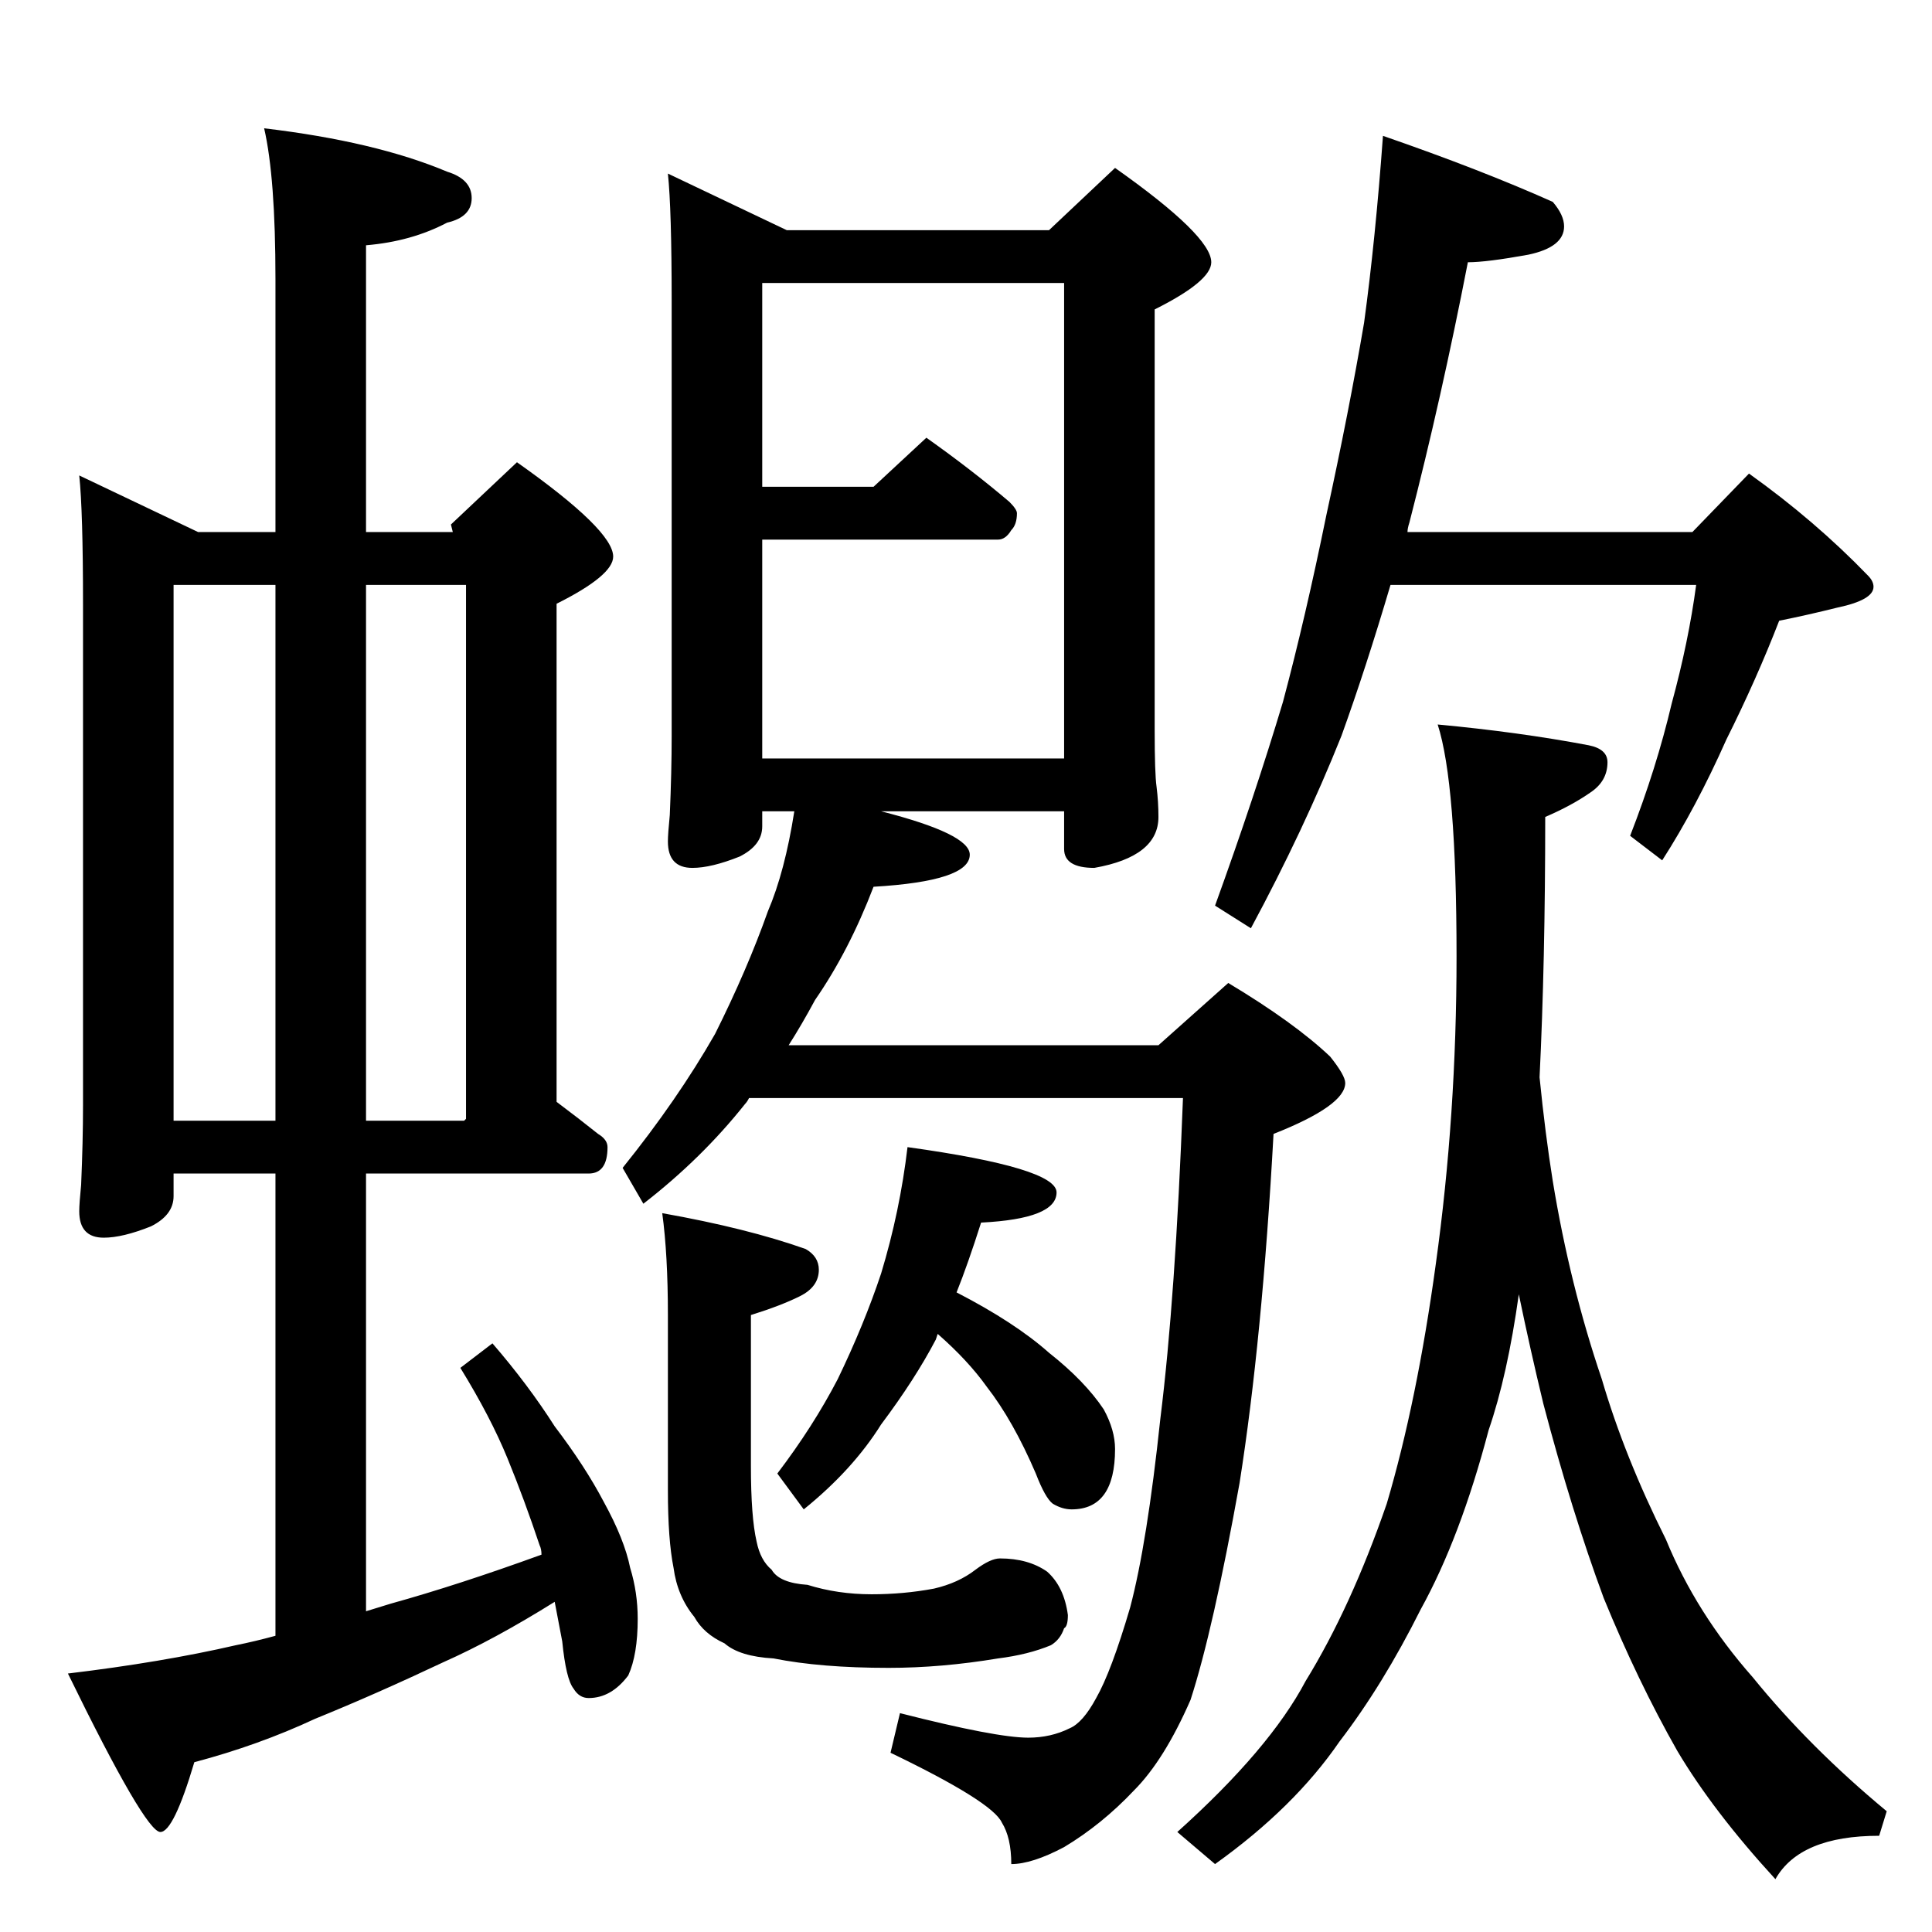 <?xml version="1.0" standalone="no"?>
<!DOCTYPE svg PUBLIC "-//W3C//DTD SVG 1.1//EN" "http://www.w3.org/Graphics/SVG/1.1/DTD/svg11.dtd" >
<svg xmlns="http://www.w3.org/2000/svg" xmlns:xlink="http://www.w3.org/1999/xlink" version="1.1" viewBox="0 -204 1024 1024">
  <g transform="matrix(1 0 0 -1 0 820)">
   <path fill="currentColor"
d="M42 772l63 -30h41v134q0 54 -6 80q59 -7 97 -23q13 -4 13 -14t-13 -13q-19 -10 -43 -12v-152h46l-1 4l35 33q51 -36 51 -50q0 -10 -30 -25v-264q12 -9 22 -17q5 -3 5 -7q0 -14 -10 -14h-118v-232l13 4q36 10 80 26q0 3 -1 5q-8 24 -17 46t-25 48l17 13q19 -22 33 -44
q16 -21 26 -40q11 -20 14 -35q4 -13 4 -27q0 -19 -5 -30q-9 -12 -21 -12q-5 0 -8 5q-4 5 -6 25l-4 21q-32 -20 -59 -32q-36 -17 -68 -30q-30 -14 -64 -23q-11 -37 -18 -37q-8 0 -49 84q50 6 89 15q10 2 21 5v245h-54v-12q0 -10 -12 -16q-15 -6 -25 -6q-13 0 -13 14q0 4 1 14
q1 23 1 42v266q0 49 -2 68zM92 430h54v284h-54v-284zM194 714v-284h52l1 1v283h-53zM354 932l63 -30h139l35 33q51 -36 51 -50q0 -10 -30 -25v-223q0 -23 1 -30q1 -8 1 -16q0 -21 -34 -27q-16 0 -16 10v20h-97q47 -12 47 -23q0 -14 -51 -17q-13 -34 -31 -60q-7 -13 -14 -24
h196l37 33q35 -21 54 -39q8 -10 8 -14q0 -12 -38 -27q-6 -109 -18 -185q-14 -78 -26 -115q-14 -32 -30 -48q-17 -18 -37 -30q-17 -9 -28 -9q0 14 -5 22q-5 11 -59 37l5 21q51 -13 68 -13q12 0 22 5q7 3 14 16q8 14 18 48q9 34 16 100q8 64 12 170h-230q-1 -2 -2 -3
q-23 -29 -54 -53l-11 19q29 36 49 71q17 34 28 65q9 21 14 53h-17v-8q0 -10 -12 -16q-15 -6 -25 -6q-13 0 -13 14q0 4 1 14q1 23 1 42v230q0 49 -2 68zM404 622h160v252h-160v-108h59l28 26q24 -17 44 -34q4 -4 4 -6q0 -6 -3 -9q-3 -5 -7 -5h-125v-116zM481 416
q79 -11 79 -24q0 -14 -40 -16q-7 -22 -13 -37q31 -16 49 -32q19 -15 29 -30q6 -11 6 -21q0 -32 -23 -32q-5 0 -10 3q-4 3 -9 16q-12 28 -26 46q-10 14 -26 28l-1 -3q-11 -21 -29 -45q-15 -24 -41 -45l-14 19q19 25 32 50q14 29 23 56q10 33 14 67zM733 952q52 -18 90 -35
q6 -7 6 -13q0 -11 -19 -15q-22 -4 -32 -4q-14 -72 -31 -138q-1 -3 -1 -5h151l30 31q35 -25 63 -54q3 -3 3 -6q0 -7 -19 -11q-16 -4 -31 -7q-12 -31 -28 -63q-16 -36 -34 -64l-17 13q14 36 22 70q9 33 13 63h-162q-13 -44 -26 -80q-20 -50 -48 -102l-19 12q21 58 36 108
q12 45 23 99q12 55 20 102q6 44 10 99zM762 640q43 -4 80 -11q10 -2 10 -9q0 -10 -9 -16q-10 -7 -24 -13q0 -77 -3 -138q3 -30 7 -55q9 -55 26 -105q12 -41 34 -85q16 -39 46 -73q30 -37 71 -71l-4 -13q-42 0 -55 -23q-33 36 -52 68q-21 37 -39 81q-17 46 -32 103
q-7 29 -13 58q-6 -43 -16 -72q-15 -57 -36 -95q-20 -40 -43 -70q-24 -35 -66 -65l-20 17q49 44 68 80q24 39 43 94q16 54 26 127q11 79 11 163q0 92 -10 123zM351 381q45 -8 76 -19q7 -4 7 -11q0 -9 -10 -14t-26 -10v-80q0 -27 3 -40q2 -10 8 -15q4 -7 19 -8q16 -5 34 -5
q17 0 33 3q13 3 22 10q8 6 13 6q15 0 25 -7q9 -8 11 -23q0 -6 -2 -7q-2 -6 -7 -9q-12 -5 -28 -7q-30 -5 -58 -5q-36 0 -61 5q-18 1 -26 8q-11 5 -16 14q-9 11 -11 26q-3 15 -3 41v93q0 32 -3 54z" />
  </g>

</svg>

